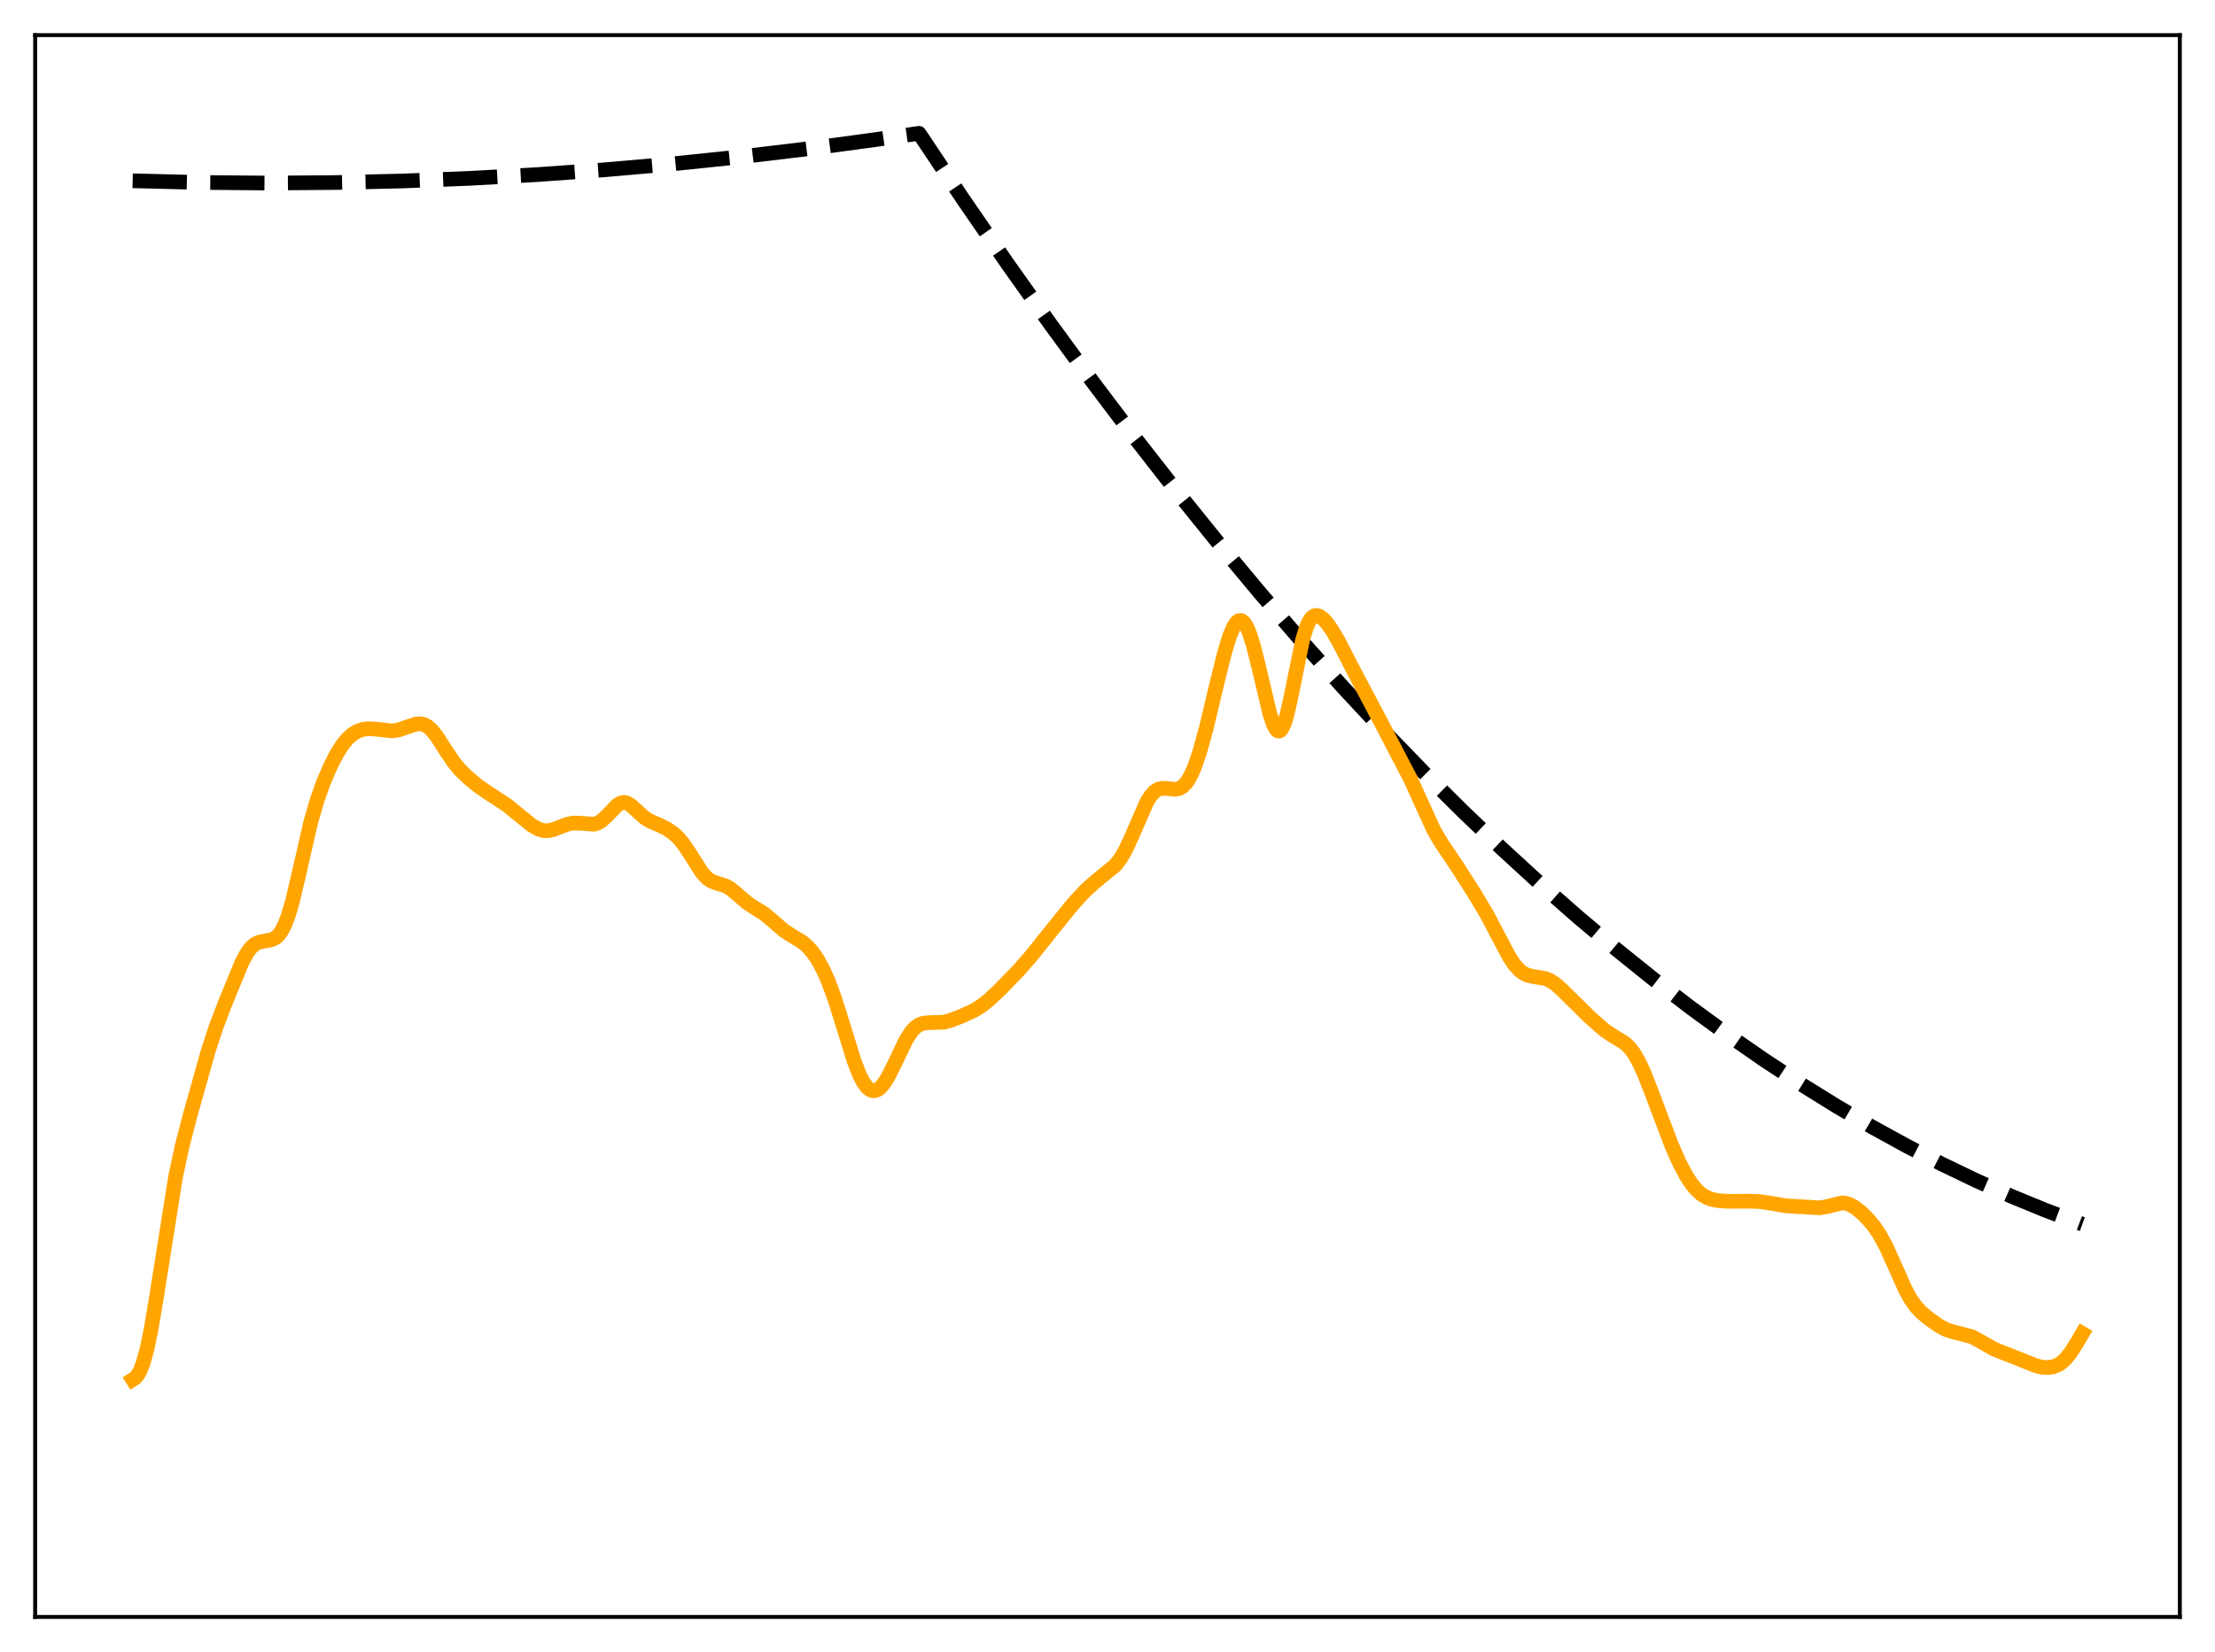 <?xml version="1.0" encoding="utf-8" standalone="no"?>
<!DOCTYPE svg PUBLIC "-//W3C//DTD SVG 1.1//EN"
  "http://www.w3.org/Graphics/SVG/1.1/DTD/svg11.dtd">
<svg xmlns:xlink="http://www.w3.org/1999/xlink" width="453.6pt" height="338.4pt" viewBox="0 0 453.6 338.4" xmlns="http://www.w3.org/2000/svg" version="1.1">
 <defs>
  <style type="text/css">*{stroke-linejoin: round; stroke-linecap: butt}</style>
 </defs>
 <g id="figure_1">
  <g id="patch_1">
   <path d="M 0 338.4 
L 453.6 338.4 
L 453.6 0 
L 0 0 
z
" style="fill: #ffffff"/>
  </g>
  <g id="axes_1">
   <g id="patch_2">
    <path d="M 7.2 331.2 
L 446.4 331.2 
L 446.4 7.2 
L 7.2 7.2 
z
" style="fill: #ffffff"/>
   </g>
   <g id="matplotlib.axis_1"/>
   <g id="matplotlib.axis_2"/>
   <g id="line2d_1">
    <path d="M 27.164 37.029 
L 41.005 37.372 
L 54.847 37.493 
L 68.688 37.391 
L 82.529 37.068 
L 96.371 36.521 
L 109.946 35.77 
L 123.788 34.783 
L 137.629 33.574 
L 151.471 32.143 
L 165.312 30.489 
L 179.153 28.613 
L 188.204 27.307 
L 197.254 40.85 
L 206.304 53.995 
L 215.088 66.37 
L 223.872 78.37 
L 232.656 89.994 
L 241.174 100.906 
L 249.692 111.464 
L 258.209 121.669 
L 266.727 131.52 
L 274.979 140.726 
L 283.231 149.6 
L 291.482 158.143 
L 299.468 166.093 
L 307.453 173.733 
L 315.439 181.062 
L 323.158 187.851 
L 330.877 194.35 
L 338.596 200.558 
L 346.316 206.475 
L 353.769 211.913 
L 361.222 217.081 
L 368.675 221.977 
L 376.128 226.603 
L 383.315 230.807 
L 390.502 234.759 
L 397.689 238.459 
L 404.876 241.908 
L 412.063 245.105 
L 418.983 247.945 
L 425.904 250.552 
L 426.436 250.743 
L 426.436 250.743 
" clip-path="url(#p99affb8edc)" style="fill: none; stroke-dasharray: 11.1,4.8; stroke-dashoffset: 0; stroke: #000000; stroke-width: 3"/>
   </g>
   <g id="line2d_2">
    <path d="M 27.164 282.584 
L 27.696 282.243 
L 28.228 281.613 
L 28.761 280.632 
L 29.293 279.251 
L 30.092 276.375 
L 30.89 272.557 
L 31.955 266.27 
L 35.948 241.073 
L 37.279 234.878 
L 38.876 228.67 
L 42.602 215.4 
L 44.199 210.492 
L 46.063 205.597 
L 49.523 197.179 
L 50.588 195.19 
L 51.386 194.112 
L 52.185 193.404 
L 52.983 193.008 
L 54.048 192.784 
L 55.645 192.49 
L 56.444 192.077 
L 56.976 191.607 
L 57.508 190.932 
L 58.307 189.452 
L 59.105 187.333 
L 59.904 184.577 
L 61.235 178.918 
L 63.631 168.434 
L 64.961 163.827 
L 66.292 160.125 
L 67.623 157.029 
L 68.954 154.419 
L 70.019 152.714 
L 71.084 151.385 
L 72.148 150.42 
L 73.213 149.779 
L 74.278 149.408 
L 75.343 149.261 
L 76.673 149.32 
L 80.4 149.716 
L 81.731 149.48 
L 83.328 148.922 
L 85.191 148.31 
L 85.99 148.242 
L 86.788 148.39 
L 87.587 148.806 
L 88.385 149.509 
L 89.45 150.846 
L 91.313 153.759 
L 92.911 156.118 
L 94.241 157.725 
L 95.839 159.294 
L 97.968 161.038 
L 100.097 162.492 
L 103.824 164.928 
L 106.22 166.883 
L 108.881 169.041 
L 110.212 169.807 
L 111.277 170.126 
L 112.076 170.167 
L 113.14 169.977 
L 114.737 169.37 
L 116.335 168.785 
L 117.399 168.594 
L 118.464 168.601 
L 121.658 168.828 
L 122.457 168.569 
L 123.255 168.075 
L 124.32 167.083 
L 126.449 164.877 
L 127.248 164.435 
L 127.78 164.353 
L 128.313 164.448 
L 129.111 164.89 
L 130.176 165.838 
L 132.039 167.526 
L 133.104 168.181 
L 134.967 168.982 
L 136.564 169.763 
L 137.895 170.678 
L 138.96 171.67 
L 140.025 172.958 
L 141.356 174.972 
L 143.751 178.74 
L 144.816 179.897 
L 145.615 180.451 
L 146.679 180.868 
L 148.543 181.435 
L 149.607 182.041 
L 150.938 183.137 
L 153.068 184.977 
L 154.665 186.013 
L 156.528 187.19 
L 158.125 188.518 
L 160.521 190.602 
L 162.118 191.634 
L 164.247 192.918 
L 165.312 193.812 
L 166.377 195.007 
L 167.441 196.556 
L 168.506 198.5 
L 169.571 200.875 
L 170.902 204.467 
L 172.499 209.537 
L 174.895 217.28 
L 175.959 220.04 
L 176.758 221.619 
L 177.556 222.716 
L 178.089 223.169 
L 178.621 223.401 
L 179.153 223.418 
L 179.686 223.227 
L 180.218 222.841 
L 181.017 221.928 
L 181.815 220.667 
L 183.146 218.02 
L 185.542 213.02 
L 186.607 211.353 
L 187.405 210.47 
L 188.204 209.9 
L 189.002 209.599 
L 190.067 209.483 
L 193.261 209.377 
L 194.592 209.029 
L 196.988 208.116 
L 199.383 207.018 
L 200.98 206.034 
L 202.577 204.769 
L 204.707 202.763 
L 208.7 198.648 
L 211.361 195.589 
L 215.62 190.241 
L 219.879 185 
L 222.275 182.412 
L 224.138 180.733 
L 228.397 177.249 
L 229.462 175.869 
L 230.527 174.039 
L 231.857 171.14 
L 234.785 164.396 
L 235.584 163.098 
L 236.383 162.189 
L 237.181 161.662 
L 237.98 161.459 
L 239.044 161.513 
L 240.641 161.686 
L 241.44 161.534 
L 242.239 161.07 
L 243.037 160.206 
L 243.836 158.885 
L 244.634 157.086 
L 245.699 153.972 
L 247.03 149.123 
L 249.159 140.186 
L 250.756 133.756 
L 251.821 130.278 
L 252.62 128.388 
L 253.152 127.559 
L 253.684 127.122 
L 254.217 127.1 
L 254.749 127.503 
L 255.281 128.324 
L 255.814 129.538 
L 256.612 132.009 
L 257.677 136.214 
L 260.073 146.325 
L 260.871 148.618 
L 261.404 149.501 
L 261.67 149.712 
L 261.936 149.757 
L 262.202 149.631 
L 262.468 149.332 
L 263.001 148.225 
L 263.533 146.49 
L 264.332 142.965 
L 266.727 131.175 
L 267.526 128.529 
L 268.058 127.323 
L 268.591 126.543 
L 269.123 126.138 
L 269.655 126.046 
L 270.188 126.203 
L 270.986 126.789 
L 271.785 127.678 
L 272.849 129.199 
L 274.18 131.494 
L 277.108 137.187 
L 282.964 148.269 
L 288.82 159.49 
L 293.612 170.04 
L 295.209 172.747 
L 298.403 177.491 
L 301.863 182.905 
L 304.525 187.369 
L 306.655 191.425 
L 309.05 195.966 
L 310.115 197.572 
L 311.18 198.76 
L 311.978 199.362 
L 312.777 199.744 
L 313.841 200.004 
L 316.503 200.446 
L 317.568 200.915 
L 318.633 201.642 
L 319.964 202.851 
L 325.553 208.348 
L 328.481 210.941 
L 330.079 212.03 
L 332.74 213.655 
L 333.805 214.686 
L 334.604 215.75 
L 335.668 217.609 
L 336.733 219.934 
L 338.33 224.028 
L 342.323 234.588 
L 343.92 238.197 
L 345.251 240.733 
L 346.316 242.387 
L 347.38 243.685 
L 348.445 244.637 
L 349.51 245.285 
L 350.575 245.686 
L 351.905 245.946 
L 354.035 246.075 
L 358.294 246.05 
L 360.423 246.124 
L 362.287 246.408 
L 365.747 246.99 
L 372.668 247.411 
L 373.999 247.187 
L 377.193 246.392 
L 377.991 246.466 
L 378.79 246.72 
L 379.855 247.315 
L 381.185 248.371 
L 382.516 249.687 
L 383.847 251.298 
L 384.912 252.889 
L 386.243 255.343 
L 387.84 258.874 
L 390.236 264.231 
L 391.3 266.144 
L 392.365 267.649 
L 393.43 268.8 
L 395.027 270.132 
L 397.156 271.604 
L 398.487 272.317 
L 399.818 272.777 
L 403.811 273.793 
L 405.408 274.663 
L 408.336 276.33 
L 410.465 277.182 
L 413.926 278.539 
L 416.854 279.723 
L 418.185 280.048 
L 419.249 280.127 
L 420.314 280 
L 421.379 279.611 
L 422.177 279.106 
L 422.976 278.384 
L 424.041 277.066 
L 425.372 274.954 
L 426.436 273.138 
L 426.436 273.138 
" clip-path="url(#p99affb8edc)" style="fill: none; stroke: #ffa500; stroke-width: 3; stroke-linecap: square"/>
   </g>
   <g id="patch_3">
    <path d="M 7.2 331.2 
L 7.2 7.2 
" style="fill: none; stroke: #000000; stroke-width: 0.8; stroke-linejoin: miter; stroke-linecap: square"/>
   </g>
   <g id="patch_4">
    <path d="M 446.4 331.2 
L 446.4 7.2 
" style="fill: none; stroke: #000000; stroke-width: 0.8; stroke-linejoin: miter; stroke-linecap: square"/>
   </g>
   <g id="patch_5">
    <path d="M 7.2 331.2 
L 446.4 331.2 
" style="fill: none; stroke: #000000; stroke-width: 0.8; stroke-linejoin: miter; stroke-linecap: square"/>
   </g>
   <g id="patch_6">
    <path d="M 7.2 7.2 
L 446.4 7.2 
" style="fill: none; stroke: #000000; stroke-width: 0.8; stroke-linejoin: miter; stroke-linecap: square"/>
   </g>
  </g>
 </g>
 <defs>
  <clipPath id="p99affb8edc">
   <rect x="7.2" y="7.2" width="439.2" height="324"/>
  </clipPath>
 </defs>
</svg>
